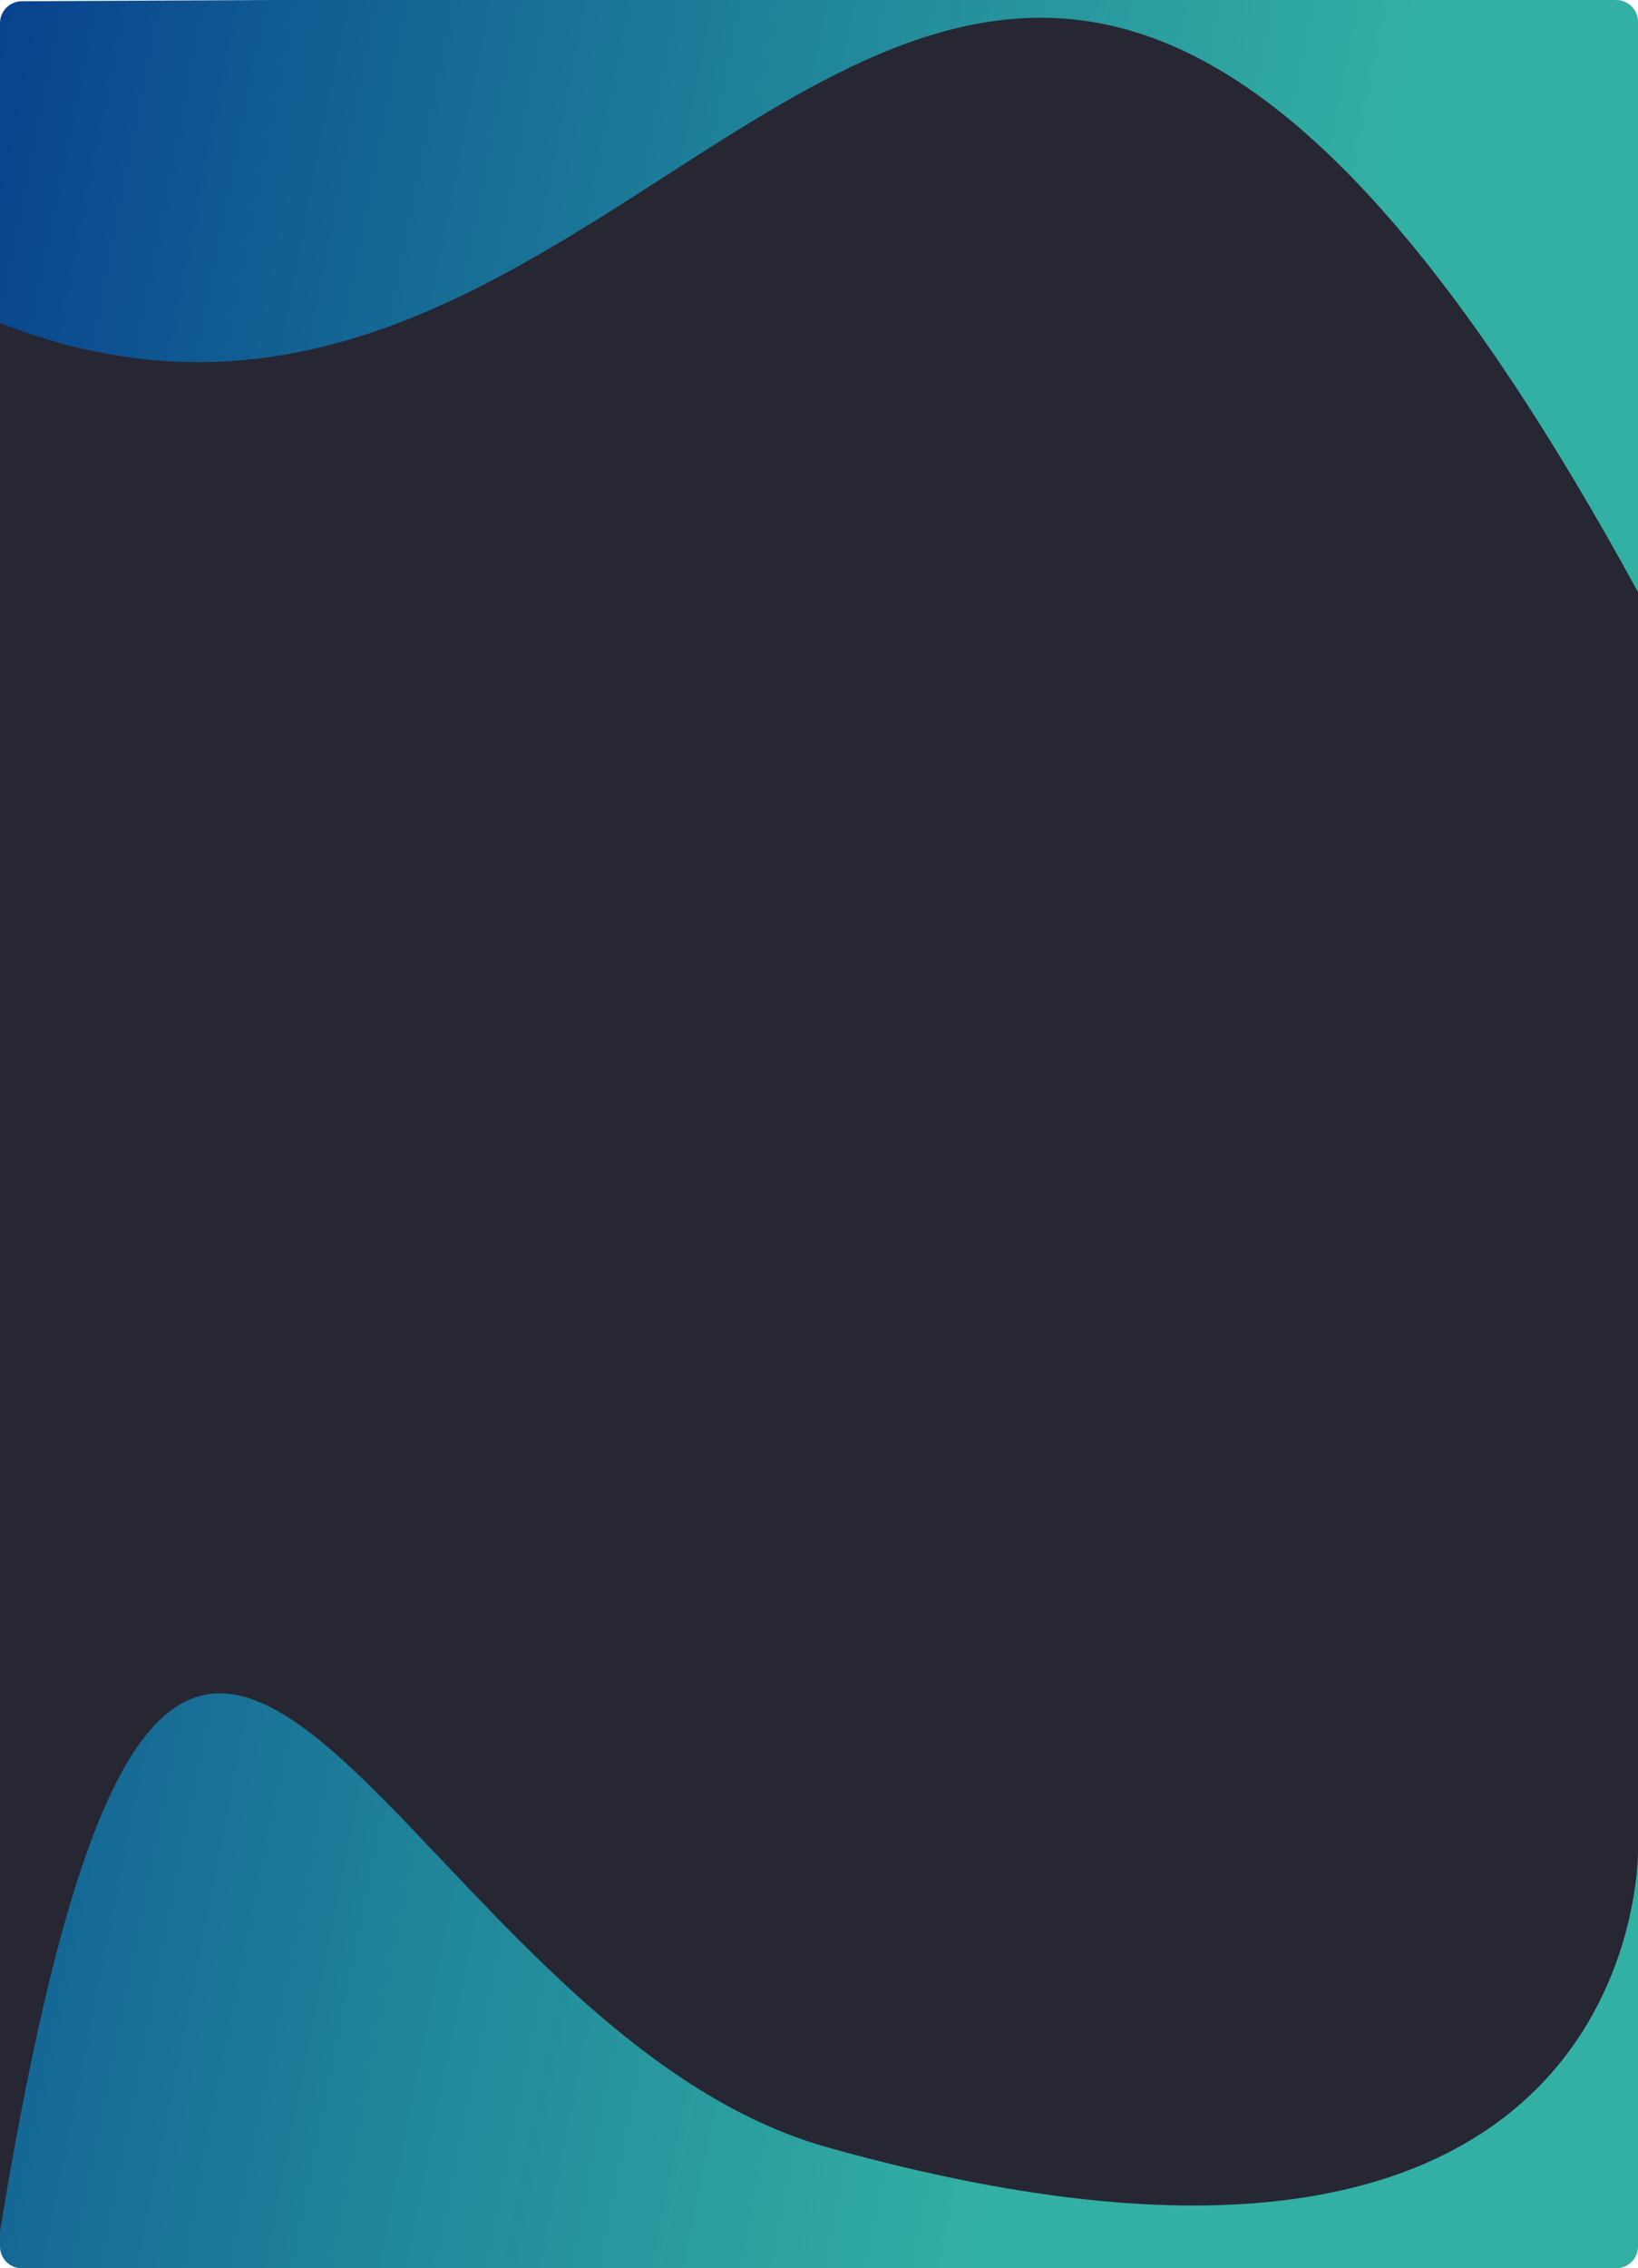 <svg width="1200" height="1661" viewBox="0 0 1200 1661" fill="none" xmlns="http://www.w3.org/2000/svg">
<path d="M240 0H381.5H404.331H1184C1192.84 0 1200 7.163 1200 16V1645C1200 1653.84 1192.84 1661 1184 1661H16C7.163 1661 0 1653.84 0 1645V16.92C0 8.115 7.115 0.965 15.92 0.921L200.416 0H240Z" fill="url(#paint0_linear_1076_21817)"/>
<path d="M0 236.491C507.019 435.152 692.477 -496.171 1199.99 433.563L1199.99 1354.03C1199.99 1354.03 1207.97 1741.22 606.229 1572.45C276.049 1479.84 130.618 837.268 0 1634L0 236.491Z" fill="#272633"/>
<defs>
<linearGradient id="paint0_linear_1076_21817" x1="0" y1="0" x2="1208.65" y2="239.071" gradientUnits="userSpaceOnUse">
<stop stop-color="#08428E"/>
<stop offset="0.833" stop-color="#009C8D" stop-opacity="0.8"/>
</linearGradient>
</defs>
</svg>
